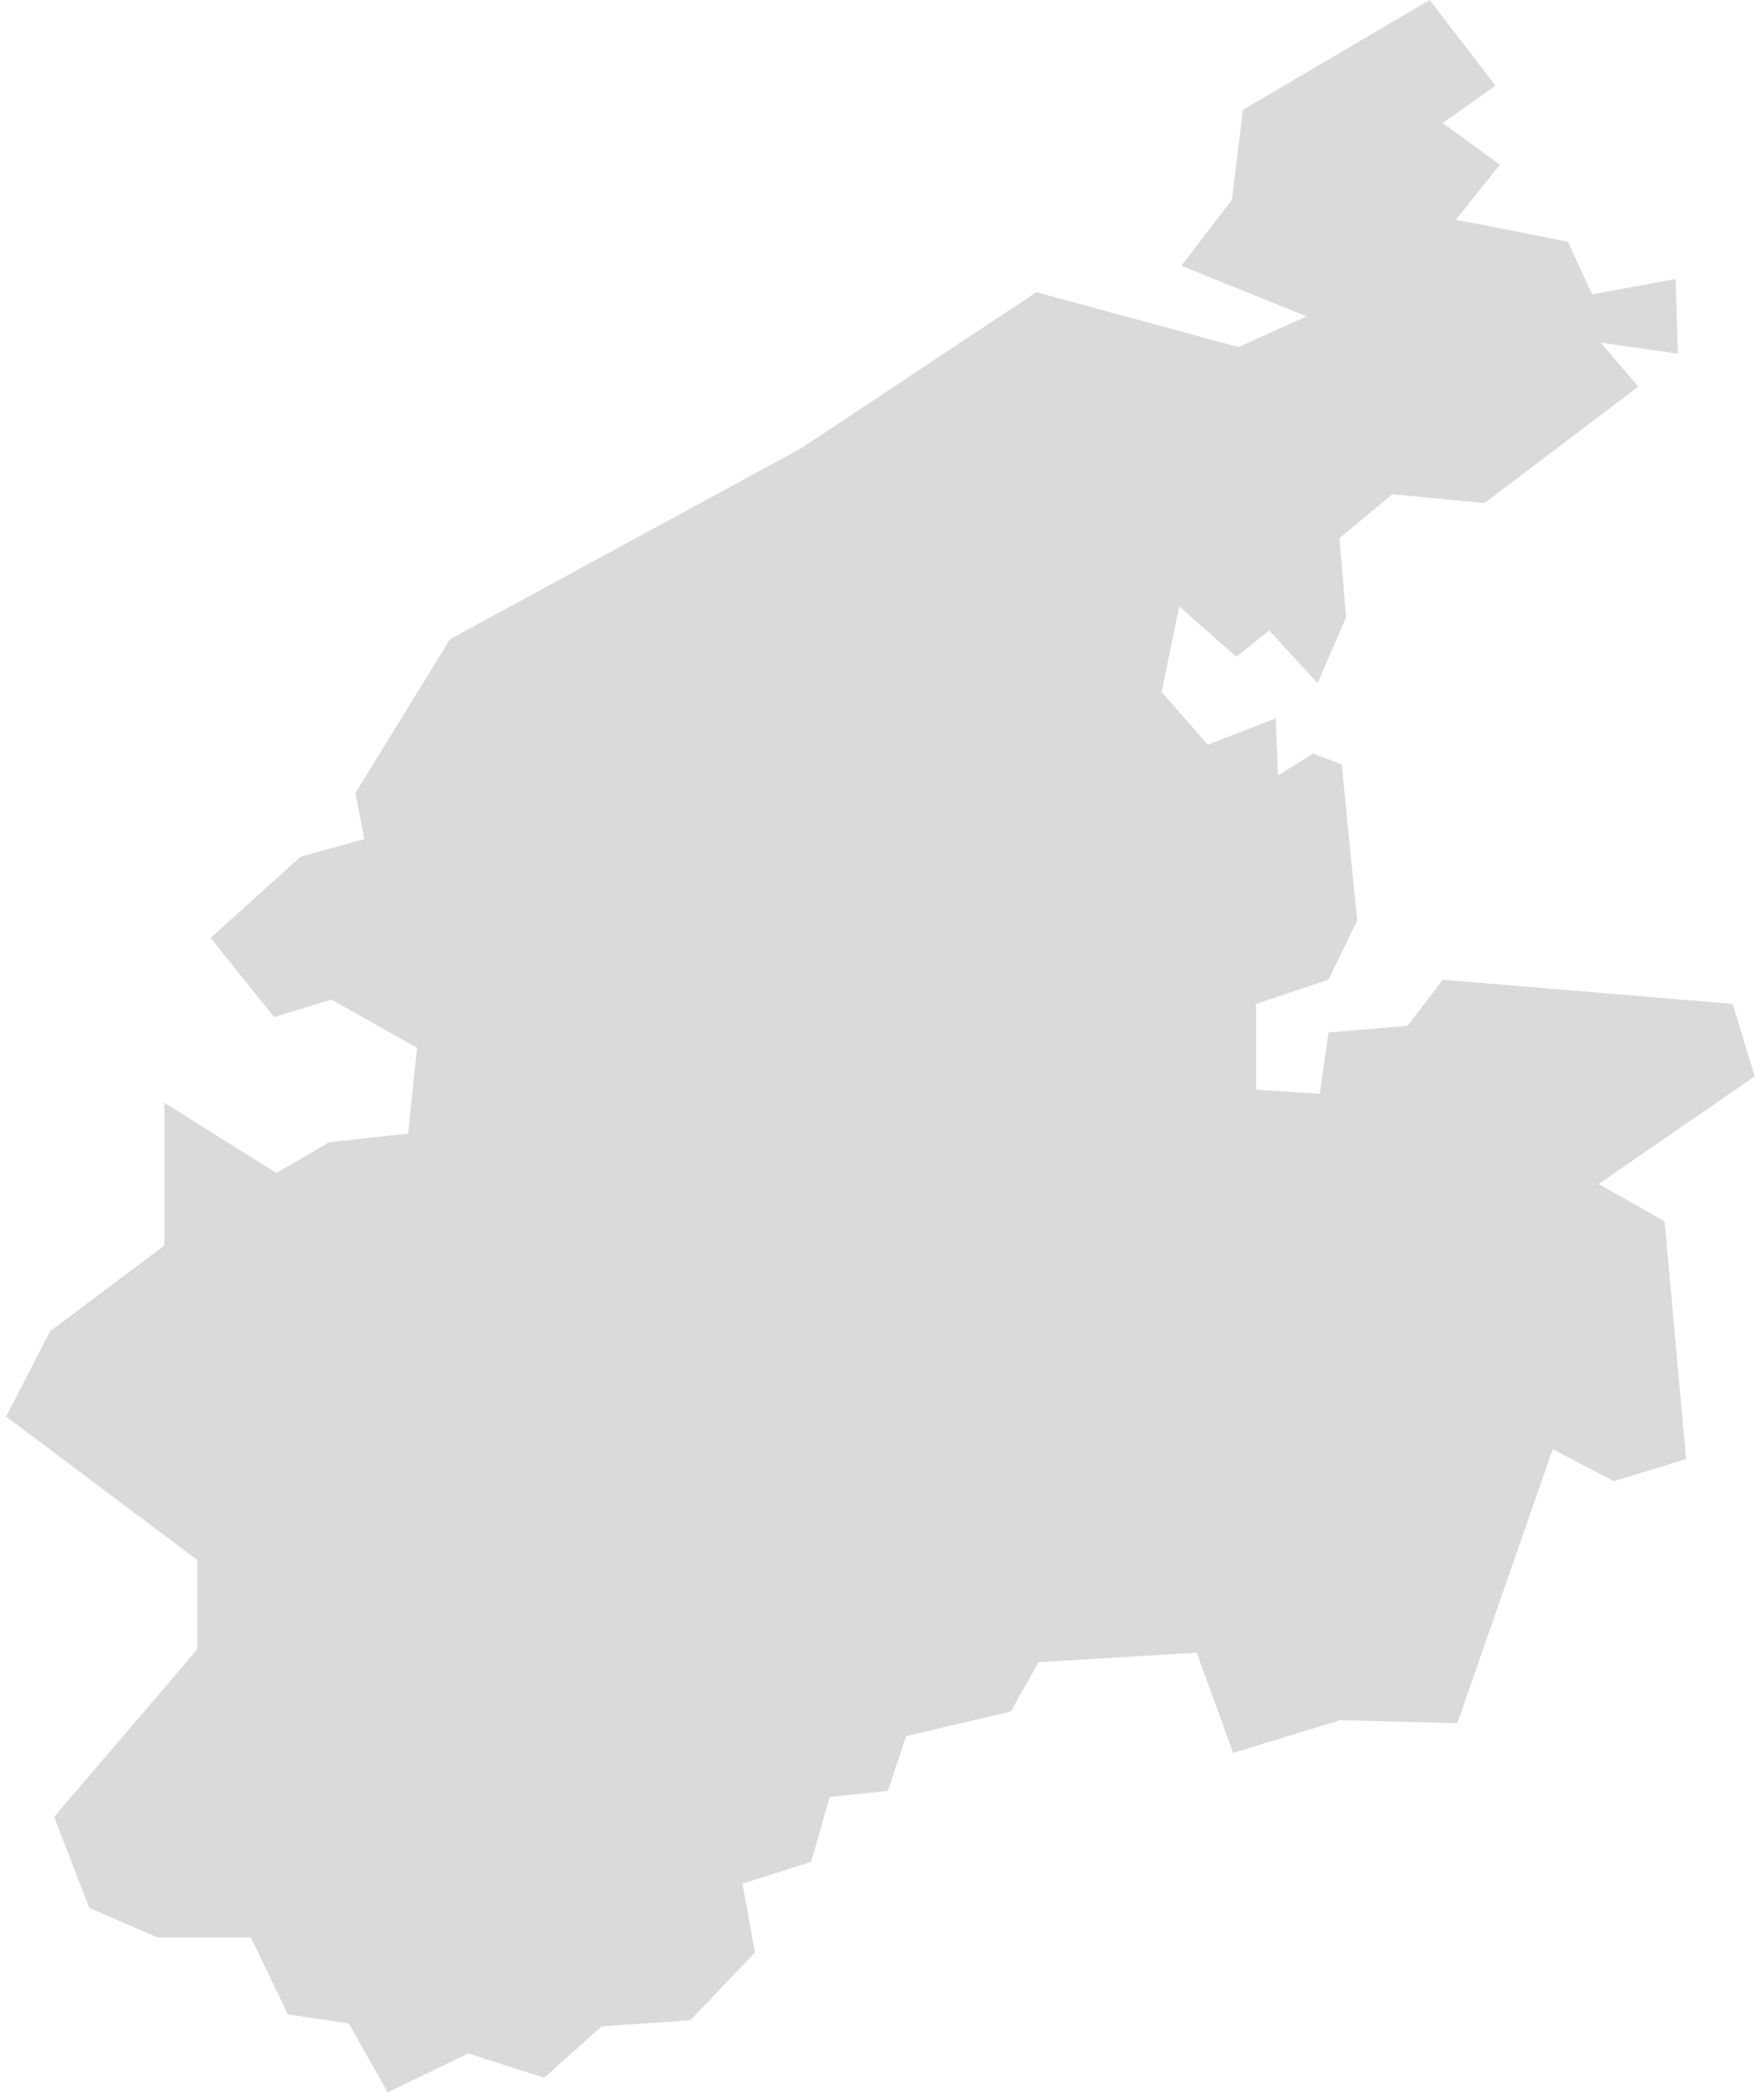 <svg width="168" height="200" viewBox="0 0 168 200" fill="none" xmlns="http://www.w3.org/2000/svg">
<path fill-rule="evenodd" clip-rule="evenodd" d="M160.583 138.962L158.533 116.314L152.253 112.757L167.113 102.505L165.023 95.603L137.403 93.3L134.063 97.694L126.523 98.321L125.693 104.178L119.623 103.762V95.603L126.523 93.3L129.253 87.654L127.783 72.801L125.063 71.756L121.713 73.847L121.503 68.408L115.023 70.916L110.633 65.898L112.303 57.739L117.743 62.55L120.873 60.039L125.483 65.06L128.203 58.784L127.573 51.253L132.593 47.069L141.383 47.907L156.023 36.82L152.463 32.636L159.793 33.681L159.583 26.57L151.633 28.035L149.323 23.014L138.663 20.921L142.843 15.691L137.403 11.717L142.423 8.161L136.153 0L118.373 10.462L117.323 19.038L112.513 25.313L124.433 30.124L117.953 33.054L98.703 27.825L76.323 42.676L42.853 60.877L33.853 75.52L34.693 79.913L28.623 81.586L20.053 89.327L26.113 96.858L31.553 95.184L39.713 99.787L38.873 107.946L31.343 108.781L26.323 111.709L15.653 105.017V118.613L4.773 126.774L0.583 134.906L18.633 148.449L18.793 148.568V148.76V156.919V157.062L18.703 157.174L5.153 173.027L8.503 181.692L14.983 184.508H23.653H23.893L24.003 184.733L27.413 191.831L33.033 192.675L33.223 192.704L33.313 192.869L36.923 199.256L44.463 195.626L44.603 195.558L44.753 195.605L51.833 197.868L57.203 193.063L57.303 192.973L57.433 192.964L65.743 192.39L71.903 185.941L70.773 179.723L70.713 179.388L71.043 179.284L77.253 177.306L78.943 171.386L79.013 171.134L79.283 171.106L84.563 170.548L86.233 165.54L86.303 165.333L86.513 165.285L96.263 162.991L98.803 158.479L98.903 158.294L99.113 158.28L113.683 157.405L113.973 157.389L114.073 157.661L117.443 166.932L127.583 163.834L127.643 163.815L127.713 163.817L138.793 164.102L147.733 138.431L147.883 138.005L148.283 138.215L153.683 141.055L160.583 138.962Z" fill="#DADADA"/>
</svg>
